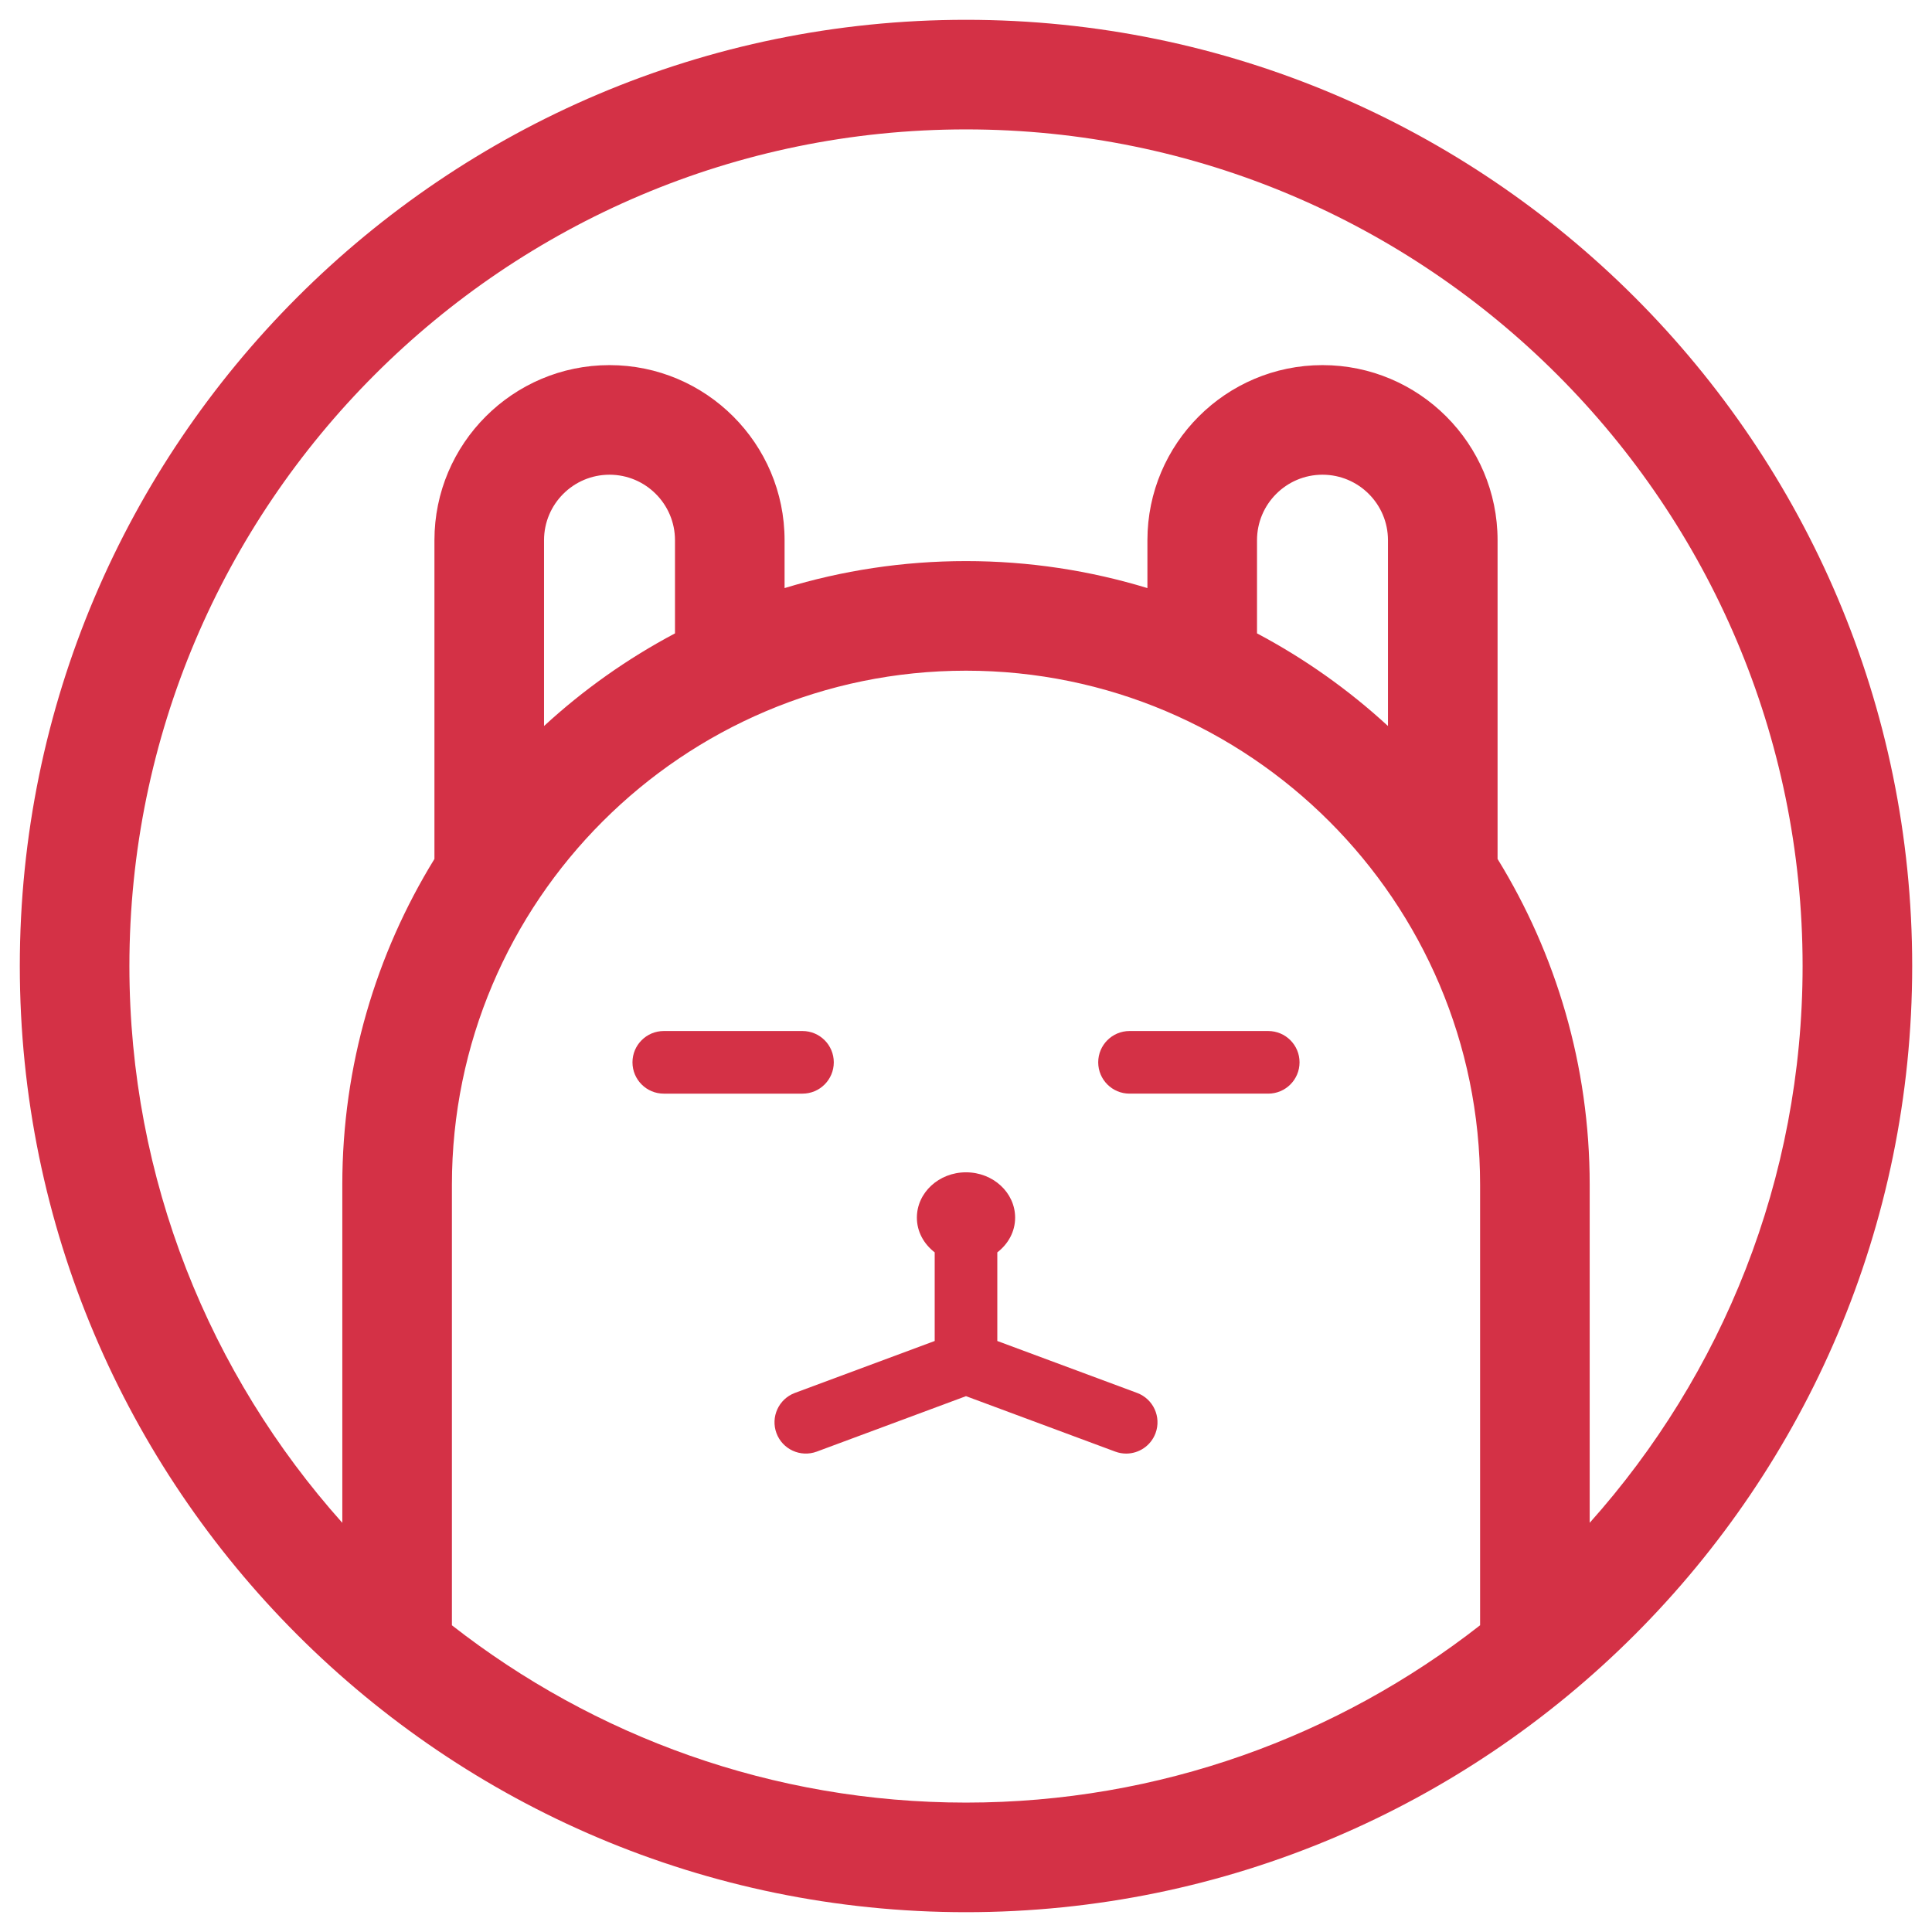 <?xml version="1.0" encoding="utf-8"?>
<!-- Generator: Adobe Illustrator 16.0.4, SVG Export Plug-In . SVG Version: 6.00 Build 0)  -->
<!DOCTYPE svg PUBLIC "-//W3C//DTD SVG 1.1//EN" "http://www.w3.org/Graphics/SVG/1.1/DTD/svg11.dtd">
<svg version="1.1" id="Layer_1" xmlns="http://www.w3.org/2000/svg" xmlns:xlink="http://www.w3.org/1999/xlink" x="0px" y="0px"
	 width="512px" height="512px" viewBox="-66 -66 512 512" enable-background="new -66 -66 512 512" xml:space="preserve">
<g>
	<g>
		<defs>
			<rect id="SVGID_1_" x="-60.75" y="-60.75" width="501.5" height="501.5"/>
		</defs>
		<clipPath id="SVGID_2_">
			<use xlink:href="#SVGID_1_"  overflow="visible"/>
		</clipPath>
		<path clip-path="url(#SVGID_2_)" fill="#D43146" d="M190-60.75C51.736-60.75-60.75,51.736-60.75,190
			c0,138.263,112.486,250.75,250.75,250.75c138.263,0,250.75-112.487,250.75-250.75C440.75,51.736,328.263-60.75,190-60.75
			 M326.242,364.713c-37.623,29.404-84.904,46.994-136.242,46.994c-51.339,0-98.619-17.589-136.24-46.991V247.979
			c0-75.124,61.118-136.24,136.24-136.24c75.124,0,136.242,61.116,136.242,136.24V364.713z M78.175,126.399V77.155
			c0-9.568,7.783-17.352,17.351-17.352c9.569,0,17.352,7.784,17.352,17.352v24.699C100.257,108.542,88.598,116.804,78.175,126.399
			 M267.122,101.852V77.155c0-9.568,7.783-17.352,17.352-17.352c9.569,0,17.354,7.784,17.354,17.352v49.245
			C291.403,116.804,279.743,108.541,267.122,101.852 M355.285,337.561v-89.582c0-31.629-8.944-61.2-24.413-86.346V77.155
			c0-25.583-20.814-46.396-46.398-46.396c-25.583,0-46.396,20.812-46.396,46.396v12.693c-15.221-4.637-31.358-7.154-48.077-7.154
			s-32.855,2.517-48.08,7.154V77.155c0-25.583-20.812-46.396-46.395-46.396c-25.583,0-46.395,20.812-46.395,46.396v84.478
			c-15.469,25.146-24.415,54.717-24.415,86.346v89.585C-10.342,298.334-31.707,246.625-31.707,190
			C-31.707,67.75,67.751-31.707,190-31.707c122.248,0,221.707,99.457,221.707,221.707
			C411.707,246.622,390.341,298.332,355.285,337.561"/>
	</g>
	<g>
		<defs>
			<rect id="SVGID_3_" x="-60.75" y="-60.75" width="501.5" height="501.5"/>
		</defs>
		<clipPath id="SVGID_4_">
			<use xlink:href="#SVGID_3_"  overflow="visible"/>
		</clipPath>
		<path clip-path="url(#SVGID_4_)" fill="#D43146" d="M235.34,303.137l-37.043-13.762v-23.483c2.864-2.205,4.723-5.481,4.723-9.194
			c0-6.641-5.829-12.023-13.018-12.023c-7.19,0-13.02,5.383-13.02,12.023c0,3.71,1.859,6.987,4.721,9.192v23.485l-37.043,13.762
			c-4.294,1.598-6.482,6.374-4.888,10.671c1.597,4.292,6.362,6.477,10.669,4.888L190,303.997l39.562,14.698
			c0.953,0.354,1.931,0.521,2.888,0.521c3.369,0,6.537-2.065,7.78-5.409C241.825,309.511,239.635,304.734,235.34,303.137"/>
	</g>
	<g>
		<defs>
			<rect id="SVGID_5_" x="-60.75" y="-60.75" width="501.5" height="501.5"/>
		</defs>
		<clipPath id="SVGID_6_">
			<use xlink:href="#SVGID_5_"  overflow="visible"/>
		</clipPath>
		<path clip-path="url(#SVGID_6_)" fill="#D43146" d="M154.963,215.528c0-4.581-3.715-8.297-8.299-8.297h-36.756
			c-4.582,0-8.297,3.716-8.297,8.297c0,4.583,3.715,8.299,8.297,8.299h36.756C151.248,223.827,154.963,220.109,154.963,215.528"/>
	</g>
	<g>
		<defs>
			<rect id="SVGID_7_" x="-60.75" y="-60.75" width="501.5" height="501.5"/>
		</defs>
		<clipPath id="SVGID_8_">
			<use xlink:href="#SVGID_7_"  overflow="visible"/>
		</clipPath>
		<path clip-path="url(#SVGID_8_)" fill="#D43146" d="M270.094,207.231h-36.758c-4.584,0-8.299,3.714-8.299,8.297
			s3.715,8.298,8.299,8.298h36.758c4.582,0,8.298-3.715,8.298-8.298C278.394,210.945,274.676,207.231,270.094,207.231"/>
	</g>
</g>
</svg>
